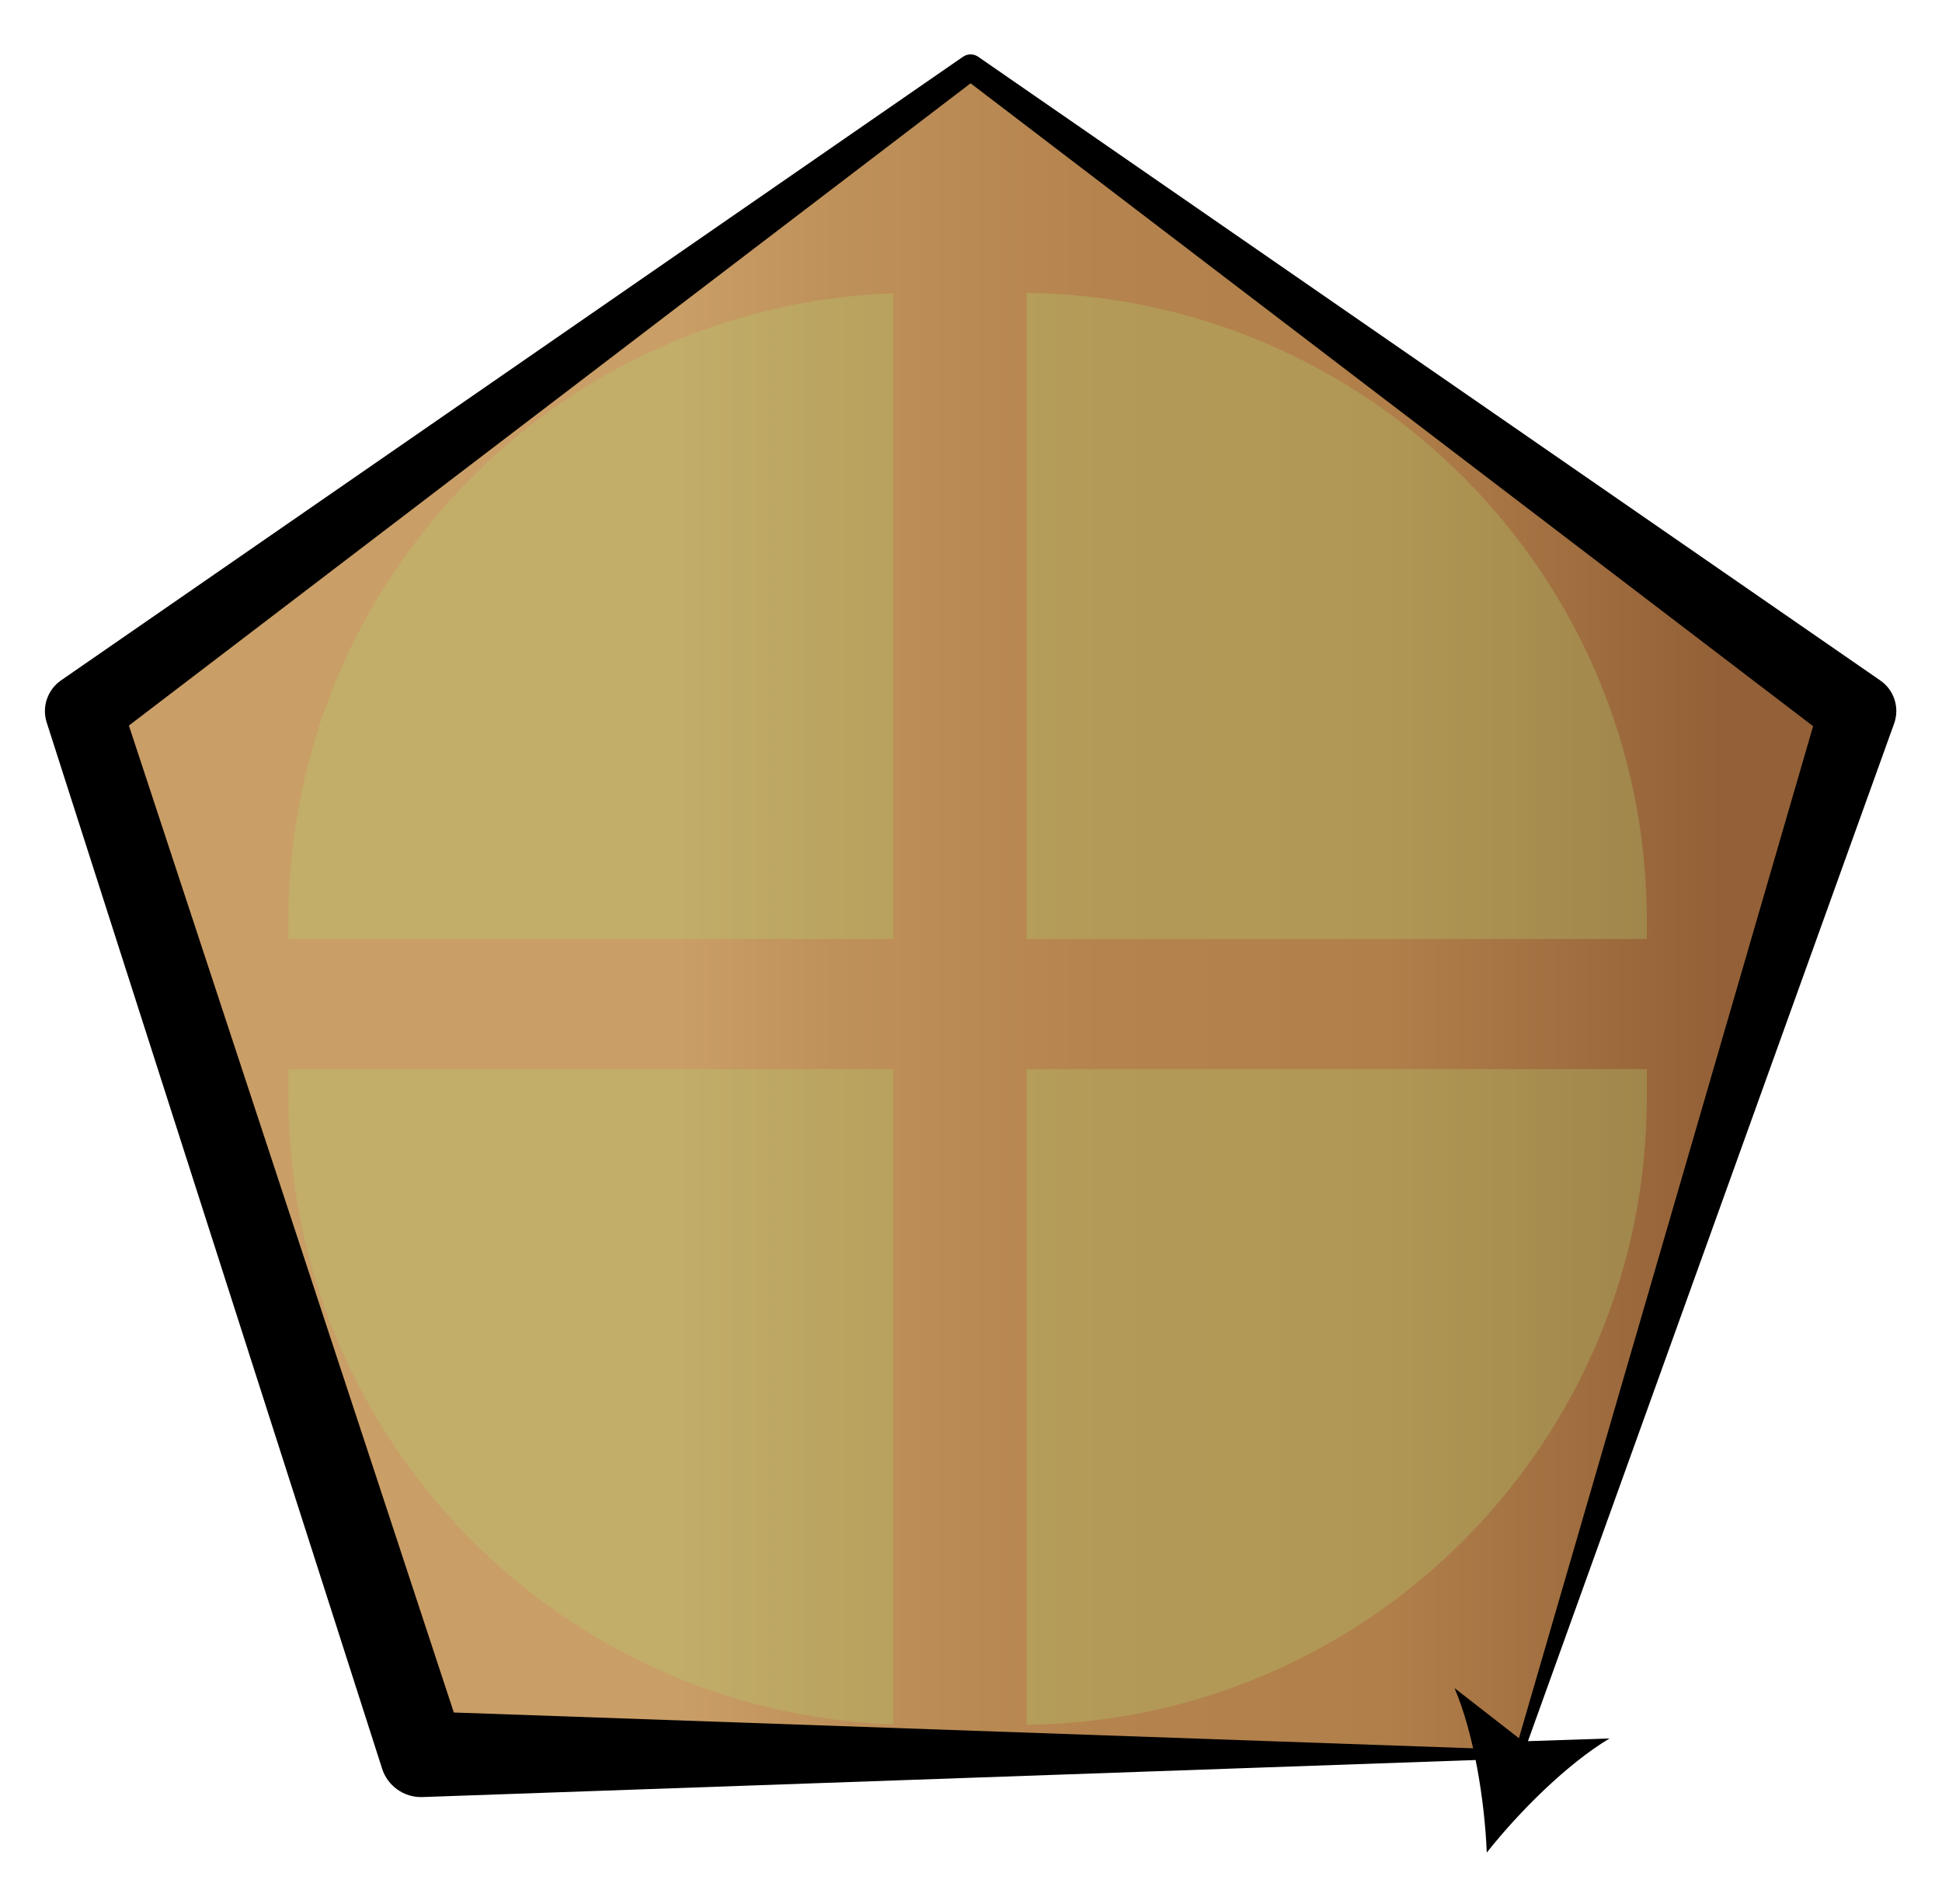 <?xml version="1.0" encoding="utf-8"?>
<!-- Generator: Adobe Illustrator 16.0.0, SVG Export Plug-In . SVG Version: 6.00 Build 0)  -->
<!DOCTYPE svg PUBLIC "-//W3C//DTD SVG 1.1//EN" "http://www.w3.org/Graphics/SVG/1.1/DTD/svg11.dtd">
<svg version="1.1" xmlns="http://www.w3.org/2000/svg" xmlns:xlink="http://www.w3.org/1999/xlink" x="0px" y="0px" width="204px"
	 height="200px" viewBox="0 0 204 200" enable-background="new 0 0 204 200" xml:space="preserve">
<g id="penta">
</g>
<g id="inside">
	<path fill="#AFCF70" d="M-47-729.501c0,32.863-26.639,59.504-59.5,59.504h-36c-32.861,0-59.5-26.641-59.5-59.504l0,0
		c0-32.859,26.639-59.5,59.5-59.5h36C-73.639-789.001-47-762.36-47-729.501L-47-729.501z"/>
	<path fill="#009FE3" d="M-123-664.497c0,28.445-23.057,51.502-51.5,51.502h-26c-28.443,0-51.5-23.057-51.5-51.502l0,0
		c0-28.443,23.057-51.502,51.5-51.502h26C-146.057-715.999-123-692.94-123-664.497L-123-664.497z"/>
	<g>
		
			<line fill="none" stroke="#000000" stroke-width="14" stroke-linejoin="round" stroke-miterlimit="10" x1="-92.102" y1="-580.993" x2="-92.102" y2="-428.972"/>
		
			<line fill="none" stroke="#000000" stroke-width="14" stroke-linejoin="round" stroke-miterlimit="10" x1="-163.529" y1="-504.983" x2="-20.673" y2="-504.983"/>
	</g>
	<g>
		<g id="figure_1_">
			<linearGradient id="SVGID_1_" gradientUnits="userSpaceOnUse" x1="8.792" y1="95.66" x2="195.123" y2="95.66">
				<stop  offset="0.335" style="stop-color:#CA9E67"/>
				<stop  offset="0.423" style="stop-color:#BF915A"/>
				<stop  offset="0.574" style="stop-color:#B5834E"/>
				<stop  offset="0.734" style="stop-color:#B17F4A"/>
				<stop  offset="0.925" style="stop-color:#936037"/>
			</linearGradient>
			<polygon fill="url(#SVGID_1_)" points="159.537,184.268 195.123,74.744 101.957,7.053 8.792,74.744 44.378,184.268 			"/>
			<g>
				<path d="M159.203,183.805l32.068-110.313l1.471,4.527L101.164,8.145h1.587L11.173,78.02l1.471-4.527l36.014,109.385l-4.28-3.109
					L159.203,183.805z M159.537,184.717l-115.159,4.051c-1.963,0.068-3.665-1.193-4.238-2.975l-0.042-0.135L4.94,75.996
					l-0.034-0.105c-0.54-1.684,0.123-3.467,1.505-4.424l94.752-65.508c0.49-0.338,1.124-0.318,1.587,0l94.753,65.508l0.024,0.018
					c1.48,1.023,2.028,2.895,1.446,4.512l-39.01,108.41C159.898,184.592,159.724,184.711,159.537,184.717z"/>
				<g>
					<path d="M156.18,194.6c3.384-4.275,8.422-9.309,12.896-11.988l-9.099,0.301l-7.183-5.59
						C154.84,182.119,155.958,189.152,156.18,194.6z"/>
				</g>
			</g>
		</g>
		<g opacity="0.3">
			<path fill="#AFCF70" d="M107.834,98.639h65.16v-1.939c0-36.16-29.103-65.508-65.16-65.934V98.639z"/>
			<path fill="#AFCF70" d="M93.834,98.639V30.807c-35.306,1.271-63.539,30.275-63.539,65.893v1.939H93.834z"/>
			<path fill="#AFCF70" d="M107.834,112.305v68.877c36.058-0.426,65.16-29.773,65.16-65.932v-2.945H107.834z"/>
			<path fill="#AFCF70" d="M93.834,112.305H30.295v2.945c0,35.615,28.233,64.619,63.539,65.891V112.305z"/>
		</g>
	</g>
</g>
</svg>
